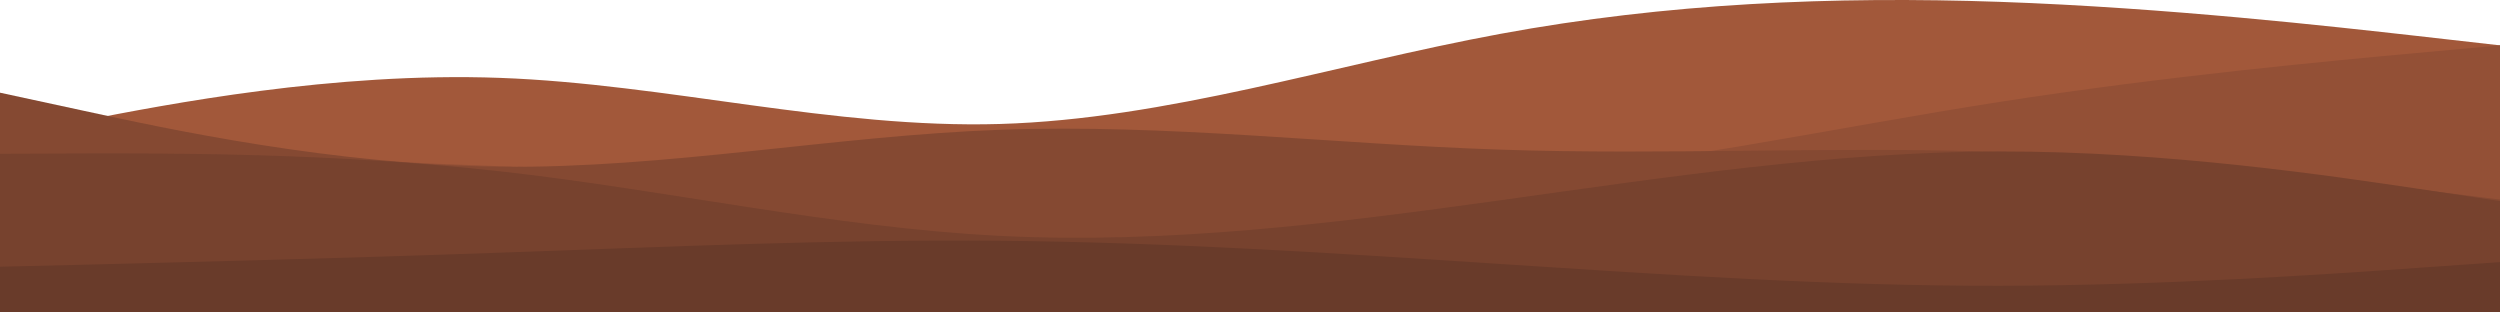 <svg width="2400" height="300" viewBox="0 0 2400 300" fill="none" xmlns="http://www.w3.org/2000/svg">
<path d="M0 131.474L80 115.794C160 100.26 320 68.9 480 74.761C640 80.623 800 123.707 960 119.018C1120 114.328 1280 62.158 1440 32.556C1600 2.955 1760 -3.786 1920 1.782C2080 7.351 2240 25.522 2320 34.462L2400 43.547V300H2320C2240 300 2080 300 1920 300C1760 300 1600 300 1440 300C1280 300 1120 300 960 300C800 300 640 300 480 300C320 300 160 300 80 300H0V131.474Z" fill="#A2583A"/>
<path d="M0 131.474L80 137.043C160 142.758 320 153.895 480 159.611C640 165.179 800 165.179 960 169.869C1120 174.411 1280 183.79 1440 170.748C1600 157.852 1760 122.681 1920 97.769C2080 72.856 2240 58.202 2320 50.875L2400 43.547V300H2320C2240 300 2080 300 1920 300C1760 300 1600 300 1440 300C1280 300 1120 300 960 300C800 300 640 300 480 300C320 300 160 300 80 300H0V131.474Z" fill="#935036"/>
<path d="M0 88.976L80 106.268C160 123.707 320 158.292 480 160.05C640 161.809 800 130.448 960 124.586C1120 118.725 1280 138.362 1440 143.637C1600 149.059 1760 140.267 1920 145.835C2080 151.551 2240 171.481 2320 181.592L2400 191.557V300H2320C2240 300 2080 300 1920 300C1760 300 1600 300 1440 300C1280 300 1120 300 960 300C800 300 640 300 480 300C320 300 160 300 80 300H0V88.976Z" fill="#854932"/>
<path d="M0 147.594L80 147.301C160 147.154 320 146.568 480 164.446C640 182.325 800 218.375 960 226.435C1120 234.495 1280 214.565 1440 192.29C1600 170.015 1760 145.689 1920 145.396C2080 145.103 2240 169.136 2320 181.006L2400 193.023V300H2320C2240 300 2080 300 1920 300C1760 300 1600 300 1440 300C1280 300 1120 300 960 300C800 300 640 300 480 300C320 300 160 300 80 300H0V147.594Z" fill="#77422E"/>
<path d="M0 256.037L80 254.132C160 252.08 320 248.27 480 242.555C640 236.986 800 229.659 960 231.124C1120 232.59 1280 242.848 1440 253.399C1600 263.804 1760 274.648 1920 274.355C2080 274.062 2240 262.924 2320 257.209L2400 251.64V300H2320C2240 300 2080 300 1920 300C1760 300 1600 300 1440 300C1280 300 1120 300 960 300C800 300 640 300 480 300C320 300 160 300 80 300H0V256.037Z" fill="#693B2A"/>
</svg>
